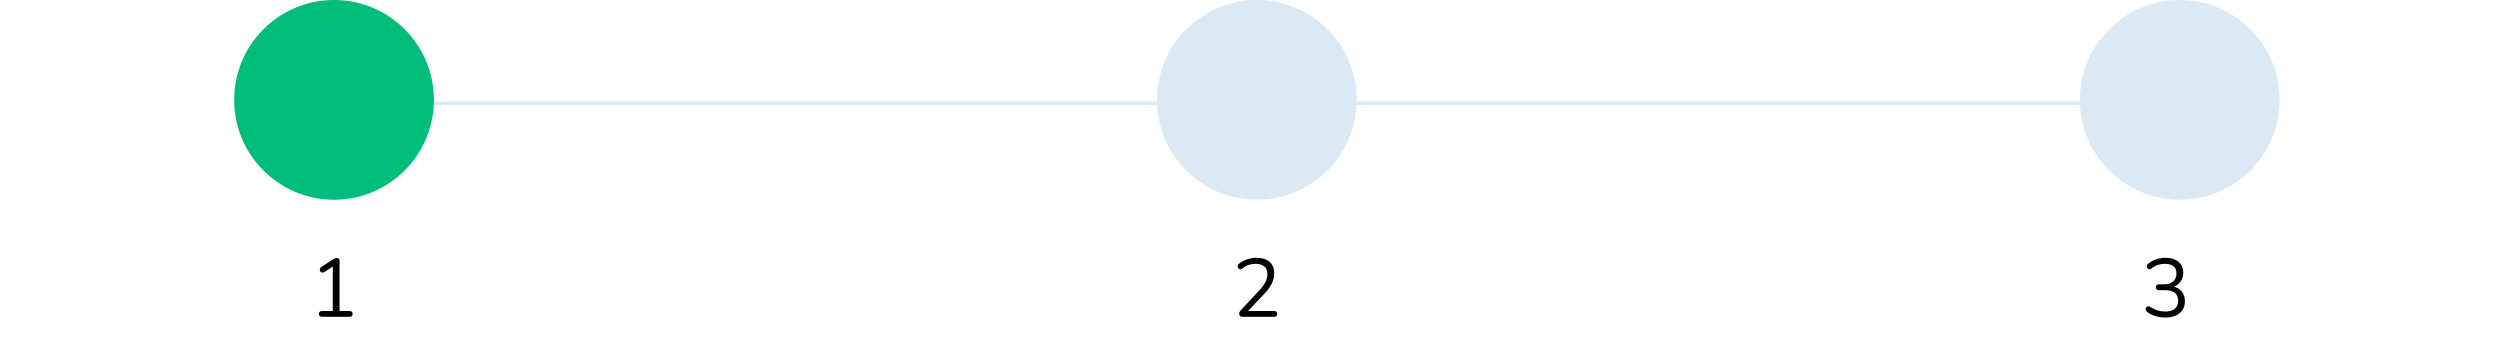 <svg width="363" height="50" viewBox="0 0 363 50" fill="none" xmlns="http://www.w3.org/2000/svg">
<path d="M46.762 46C46.618 46 46.506 45.964 46.426 45.892C46.346 45.812 46.306 45.704 46.306 45.568C46.306 45.432 46.346 45.332 46.426 45.268C46.506 45.196 46.618 45.16 46.762 45.16H48.322V38.356H48.838L47.098 39.508C46.994 39.564 46.894 39.588 46.798 39.58C46.71 39.572 46.634 39.54 46.57 39.484C46.514 39.42 46.474 39.348 46.45 39.268C46.426 39.18 46.43 39.092 46.462 39.004C46.494 38.908 46.562 38.828 46.666 38.764L48.322 37.672C48.426 37.608 48.526 37.556 48.622 37.516C48.718 37.476 48.814 37.456 48.91 37.456C49.022 37.456 49.114 37.492 49.186 37.564C49.266 37.628 49.306 37.732 49.306 37.876V45.16H50.746C50.89 45.16 51.002 45.196 51.082 45.268C51.162 45.332 51.202 45.432 51.202 45.568C51.202 45.712 51.162 45.82 51.082 45.892C51.002 45.964 50.89 46 50.746 46H46.762Z" fill="black"/>
<path d="M180.45 46C180.274 46 180.142 45.96 180.054 45.88C179.974 45.792 179.934 45.676 179.934 45.532C179.934 45.444 179.954 45.36 179.994 45.28C180.042 45.192 180.106 45.104 180.186 45.016L182.874 42.136C183.282 41.696 183.574 41.292 183.75 40.924C183.934 40.548 184.026 40.168 184.026 39.784C184.026 39.304 183.878 38.94 183.582 38.692C183.294 38.436 182.87 38.308 182.31 38.308C181.95 38.308 181.61 38.364 181.29 38.476C180.97 38.588 180.662 38.76 180.366 38.992C180.262 39.072 180.166 39.108 180.078 39.1C179.998 39.092 179.926 39.06 179.862 39.004C179.798 38.948 179.754 38.876 179.73 38.788C179.706 38.7 179.706 38.612 179.73 38.524C179.762 38.436 179.826 38.356 179.922 38.284C180.234 38.028 180.61 37.824 181.05 37.672C181.49 37.512 181.938 37.432 182.394 37.432C182.962 37.432 183.442 37.52 183.834 37.696C184.226 37.872 184.522 38.132 184.722 38.476C184.922 38.812 185.022 39.224 185.022 39.712C185.022 40.048 184.966 40.38 184.854 40.708C184.75 41.028 184.586 41.356 184.362 41.692C184.146 42.028 183.862 42.376 183.51 42.736L180.954 45.436V45.16H184.998C185.15 45.16 185.262 45.196 185.334 45.268C185.414 45.332 185.454 45.432 185.454 45.568C185.454 45.712 185.414 45.82 185.334 45.892C185.262 45.964 185.15 46 184.998 46H180.45Z" fill="black"/>
<path d="M314.406 46.108C313.942 46.108 313.474 46.04 313.002 45.904C312.538 45.768 312.134 45.568 311.79 45.304C311.686 45.232 311.618 45.152 311.586 45.064C311.554 44.968 311.546 44.88 311.562 44.8C311.586 44.712 311.63 44.64 311.694 44.584C311.758 44.52 311.834 44.484 311.922 44.476C312.018 44.468 312.122 44.5 312.234 44.572C312.586 44.804 312.938 44.972 313.29 45.076C313.642 45.18 314.006 45.232 314.382 45.232C314.79 45.232 315.134 45.172 315.414 45.052C315.694 44.932 315.906 44.756 316.05 44.524C316.194 44.284 316.266 43.992 316.266 43.648C316.266 43.152 316.102 42.776 315.774 42.52C315.446 42.264 314.97 42.136 314.346 42.136H313.494C313.342 42.136 313.226 42.1 313.146 42.028C313.066 41.948 313.026 41.84 313.026 41.704C313.026 41.576 313.066 41.476 313.146 41.404C313.226 41.324 313.342 41.284 313.494 41.284H314.262C314.63 41.284 314.942 41.22 315.198 41.092C315.462 40.964 315.666 40.784 315.81 40.552C315.954 40.312 316.026 40.024 316.026 39.688C316.026 39.24 315.882 38.9 315.594 38.668C315.306 38.428 314.89 38.308 314.346 38.308C313.986 38.308 313.646 38.36 313.326 38.464C313.006 38.568 312.69 38.744 312.378 38.992C312.282 39.064 312.186 39.1 312.09 39.1C312.002 39.092 311.926 39.064 311.862 39.016C311.806 38.96 311.762 38.888 311.73 38.8C311.706 38.712 311.71 38.624 311.742 38.536C311.774 38.44 311.842 38.352 311.946 38.272C312.266 38 312.642 37.792 313.074 37.648C313.506 37.504 313.95 37.432 314.406 37.432C314.95 37.432 315.414 37.52 315.798 37.696C316.19 37.864 316.49 38.112 316.698 38.44C316.906 38.76 317.01 39.148 317.01 39.604C317.01 39.948 316.942 40.264 316.806 40.552C316.678 40.832 316.494 41.072 316.254 41.272C316.022 41.472 315.738 41.616 315.402 41.704V41.572C315.986 41.668 316.438 41.908 316.758 42.292C317.086 42.668 317.25 43.144 317.25 43.72C317.25 44.208 317.134 44.632 316.902 44.992C316.678 45.344 316.354 45.62 315.93 45.82C315.506 46.012 314.998 46.108 314.406 46.108Z" fill="black"/>
<path d="M52 15H317" stroke="#DBE9F5" stroke-width="0.5"/>
<circle cx="48.5" cy="14.5" r="14.5" fill="#00BD79"/>
<circle cx="182.5" cy="14.5" r="14.5" fill="#DBE9F5"/>
<circle cx="316.5" cy="14.5" r="14.5" fill="#DBE9F5"/>
</svg>
